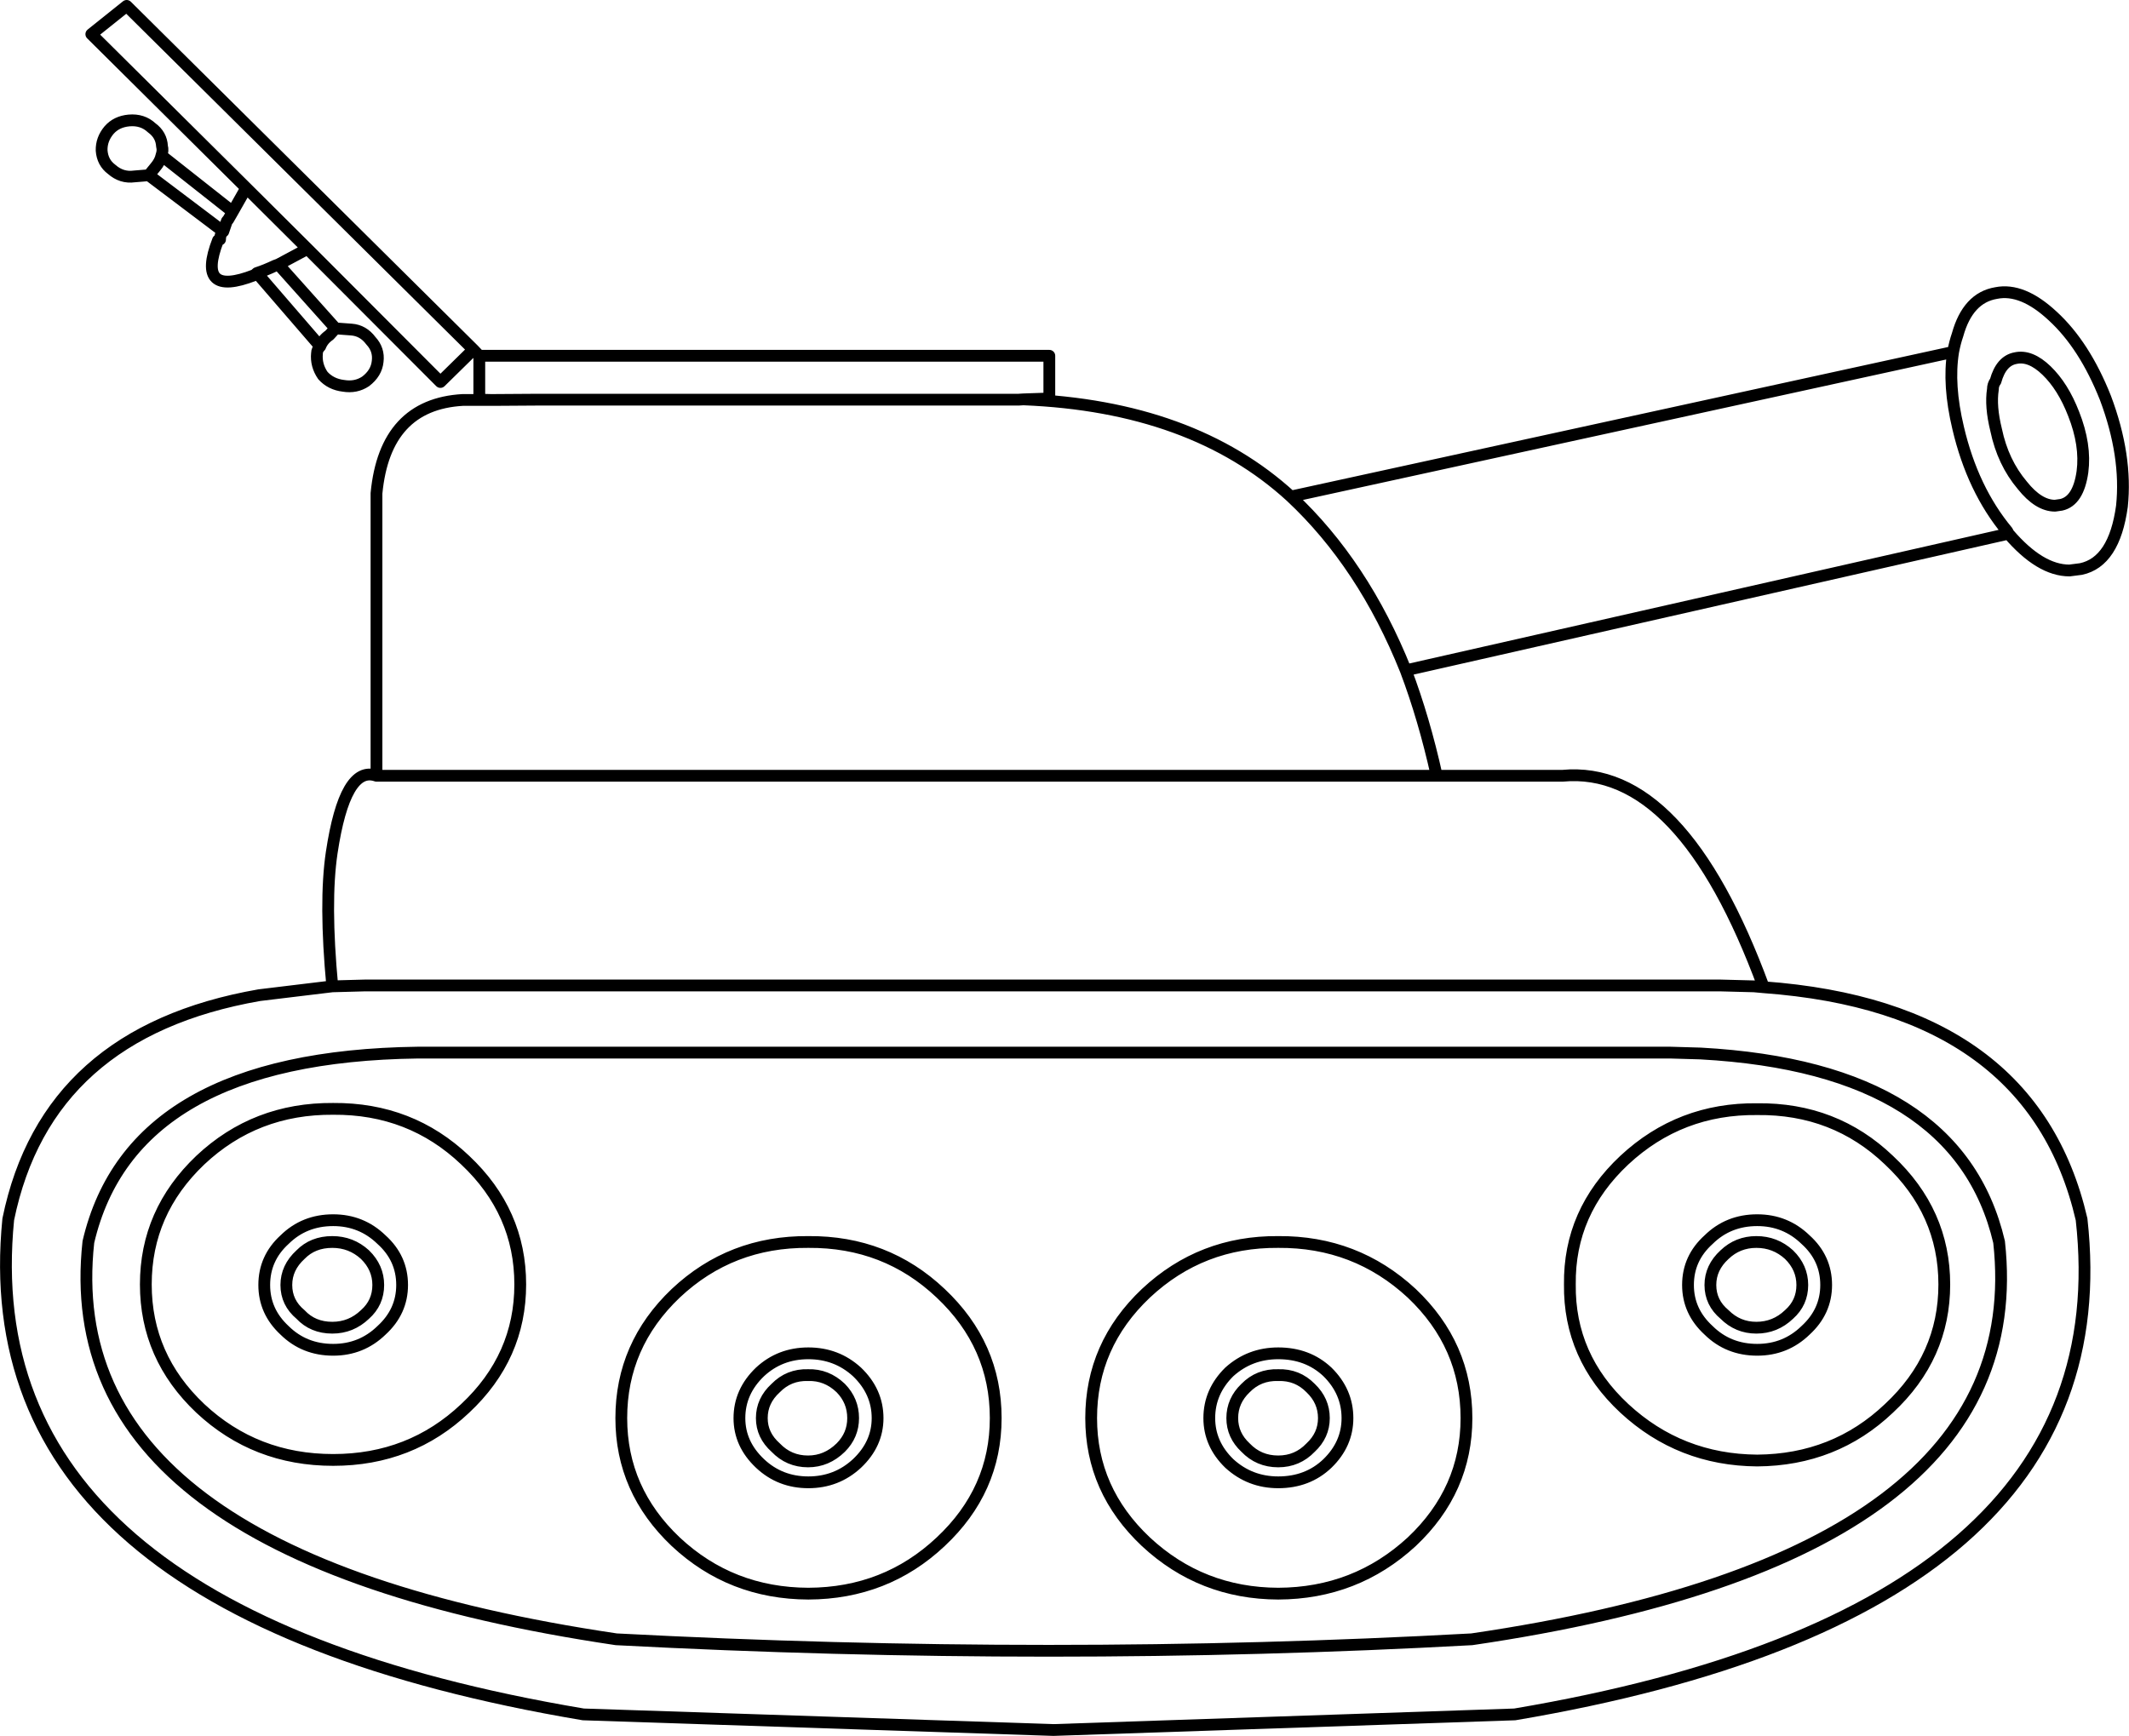 <?xml version="1.0" encoding="UTF-8" standalone="no"?>
<svg xmlns:xlink="http://www.w3.org/1999/xlink" height="294.7px" width="361.35px" xmlns="http://www.w3.org/2000/svg">
  <g transform="matrix(1.0, 0.0, 0.0, 1.0, 180.65, 147.35)">
    <path d="M63.2 -15.65 Q61.05 -25.35 57.95 -33.55 50.75 -51.55 38.45 -63.05 21.7 -78.4 -6.95 -79.55 L-7.75 -79.5 -89.25 -79.5 -96.75 -79.45 -97.4 -79.45 -102.1 -79.45 Q-115.3 -78.7 -116.75 -63.6 L-116.75 -15.65 63.2 -15.65 84.55 -15.65 Q104.8 -17.55 118.7 20.25 164.3 23.6 172.65 59.65 180.1 126.15 76.45 143.7 L-1.85 146.35 -81.65 143.7 Q-185.85 126.15 -179.25 59.65 -172.75 27.9 -136.65 21.6 L-124.25 20.1 Q-125.6 5.8 -124.35 -2.6 -122.1 -17.55 -116.75 -15.65 M161.45 -86.55 Q163.95 -87.1 166.7 -84.45 169.5 -81.75 171.3 -77.1 173.4 -71.8 172.8 -67.25 172.1 -62.3 169.2 -61.65 L168.15 -61.5 Q165.35 -61.5 162.6 -64.95 159.3 -68.85 158.15 -74.35 157.15 -78.4 157.6 -81.25 157.6 -82.05 158.05 -82.65 159.0 -86.1 161.45 -86.55 M38.45 -63.05 L150.85 -87.6 Q151.15 -89.2 151.6 -90.5 153.35 -96.8 158.15 -97.6 162.6 -98.5 167.75 -93.7 173.15 -88.75 176.7 -79.8 180.4 -69.95 179.5 -61.4 178.2 -51.95 172.55 -50.75 L170.6 -50.5 Q165.6 -50.5 160.25 -56.75 L57.95 -33.55 M160.25 -56.75 L160.05 -57.15 Q154.15 -64.25 151.7 -74.7 149.95 -82.05 150.85 -87.6 M108.0 31.5 Q151.7 33.9 158.65 63.5 164.55 116.95 69.15 130.95 -1.85 134.85 -76.05 130.95 -171.5 116.8 -165.65 63.5 -158.3 32.0 -109.75 31.35 L102.85 31.35 108.0 31.5 M-124.25 20.1 L-118.7 19.95 111.3 19.95 117.05 20.1 118.7 20.25 M125.8 63.1 Q129.3 66.25 129.3 70.8 129.3 75.3 125.8 78.5 122.4 81.8 117.6 81.8 112.7 81.8 109.35 78.5 105.85 75.3 105.85 70.8 105.85 66.25 109.35 63.1 112.7 59.8 117.6 59.8 122.4 59.8 125.8 63.1 M123.0 65.65 Q125.25 67.85 125.25 70.8 125.25 73.8 123.0 75.8 120.65 78.05 117.45 78.05 114.3 78.05 112.05 75.8 109.65 73.8 109.65 70.8 109.65 67.85 112.05 65.65 114.3 63.5 117.45 63.5 120.65 63.5 123.0 65.65 M139.95 49.6 Q149.35 58.4 149.35 70.7 149.35 83.0 139.95 91.75 130.75 100.5 117.6 100.6 104.5 100.5 95.05 91.75 85.65 83.0 85.8 70.7 85.65 58.4 95.05 49.6 104.5 40.8 117.6 40.95 130.75 40.8 139.95 49.6 M28.0 101.1 Q24.6 97.8 24.6 93.4 24.6 88.9 28.0 85.55 31.5 82.4 36.3 82.4 41.3 82.4 44.65 85.55 48.05 88.9 48.05 93.4 48.05 97.8 44.65 101.1 41.3 104.3 36.3 104.3 31.5 104.3 28.0 101.1 M58.95 72.2 Q68.25 81.0 68.25 93.4 68.25 105.65 58.95 114.4 49.45 123.15 36.3 123.2 23.25 123.15 13.85 114.4 4.55 105.65 4.55 93.4 4.55 81.0 13.85 72.2 23.25 63.4 36.3 63.5 49.45 63.4 58.95 72.2 M30.75 98.4 Q28.5 96.3 28.5 93.4 28.5 90.45 30.75 88.3 33.0 86.0 36.3 86.1 39.55 86.0 41.8 88.3 44.05 90.45 44.05 93.4 44.05 96.3 41.8 98.4 39.55 100.75 36.3 100.75 33.0 100.75 30.75 98.4 M-97.4 -79.45 L-99.3 -79.5 -99.3 -86.95 -100.3 -88.0 -105.9 -82.5 -128.45 -105.1 -133.4 -102.45 -123.7 -91.6 -121.0 -91.4 Q-119.0 -91.25 -117.7 -89.5 -116.3 -88.0 -116.55 -86.0 -116.75 -84.0 -118.6 -82.6 -120.25 -81.5 -122.35 -81.85 -124.5 -82.1 -125.85 -83.6 -127.05 -85.35 -126.85 -87.35 -126.85 -88.0 -126.3 -88.55 L-137.05 -101.0 -137.45 -100.65 Q-147.45 -96.75 -143.65 -106.55 L-143.3 -106.7 Q-143.3 -107.65 -142.75 -108.05 L-155.4 -117.6 -157.85 -117.4 Q-160.0 -117.1 -161.7 -118.6 -163.25 -119.75 -163.4 -121.8 -163.45 -123.7 -162.15 -125.25 -160.9 -126.7 -158.75 -126.9 -156.45 -127.1 -154.9 -125.65 -153.25 -124.45 -153.15 -122.5 -152.95 -121.8 -153.25 -120.95 L-141.15 -111.4 -138.85 -115.45 -165.15 -141.55 -159.15 -146.35 -100.3 -88.0 M-153.25 -120.95 Q-153.45 -119.95 -154.3 -118.95 L-155.4 -117.6 M-141.15 -111.4 L-141.9 -110.1 -142.15 -109.8 -142.75 -108.05 M-137.05 -101.0 Q-135.65 -101.45 -133.95 -102.25 L-133.4 -102.45 M-128.45 -105.1 L-138.85 -115.45 M-126.3 -88.55 Q-125.85 -89.7 -124.75 -90.45 L-123.7 -91.6 M-99.3 -86.95 L-2.55 -86.95 -2.55 -79.7 -6.95 -79.55 M-31.7 93.4 Q-31.7 97.8 -35.2 101.1 -38.65 104.3 -43.45 104.3 -48.25 104.3 -51.65 101.1 -55.15 97.8 -55.15 93.4 -55.15 88.9 -51.65 85.55 -48.25 82.4 -43.45 82.4 -38.65 82.4 -35.2 85.55 -31.7 88.9 -31.7 93.4 M-11.65 93.4 Q-11.65 105.65 -21.0 114.4 -30.3 123.15 -43.45 123.2 -56.6 123.15 -65.95 114.4 -75.2 105.65 -75.2 93.4 -75.2 81.0 -65.95 72.2 -56.6 63.4 -43.45 63.5 -30.3 63.4 -21.0 72.2 -11.65 81.0 -11.65 93.4 M-35.85 93.4 Q-35.85 96.3 -37.95 98.4 -40.35 100.75 -43.5 100.75 -46.75 100.75 -49.0 98.4 -51.35 96.3 -51.35 93.4 -51.35 90.45 -49.0 88.3 -46.75 86.0 -43.5 86.1 -40.35 86.0 -37.95 88.3 -35.85 90.45 -35.85 93.4 M-112.4 70.8 Q-112.4 75.3 -115.9 78.5 -119.3 81.8 -124.1 81.8 -129.0 81.8 -132.35 78.5 -135.8 75.3 -135.8 70.8 -135.8 66.25 -132.35 63.1 -129.0 59.8 -124.1 59.8 -119.3 59.8 -115.9 63.1 -112.4 66.25 -112.4 70.8 M-116.45 70.8 Q-116.45 73.8 -118.7 75.8 -121.05 78.05 -124.25 78.05 -127.55 78.05 -129.65 75.8 -132.05 73.8 -132.05 70.8 -132.05 67.85 -129.65 65.65 -127.55 63.5 -124.25 63.5 -121.05 63.5 -118.7 65.65 -116.45 67.85 -116.45 70.8 M-124.1 40.9 Q-110.95 40.8 -101.7 49.6 -92.35 58.4 -92.35 70.7 -92.35 83.0 -101.7 91.75 -110.95 100.5 -124.1 100.5 -137.3 100.5 -146.65 91.75 -155.9 83.0 -155.9 70.7 -155.9 58.4 -146.65 49.6 -137.3 40.8 -124.1 40.9 Z" fill="none" stroke="#000000" stroke-linecap="round" stroke-linejoin="round" stroke-width="2.0"/>
  </g>
</svg>
